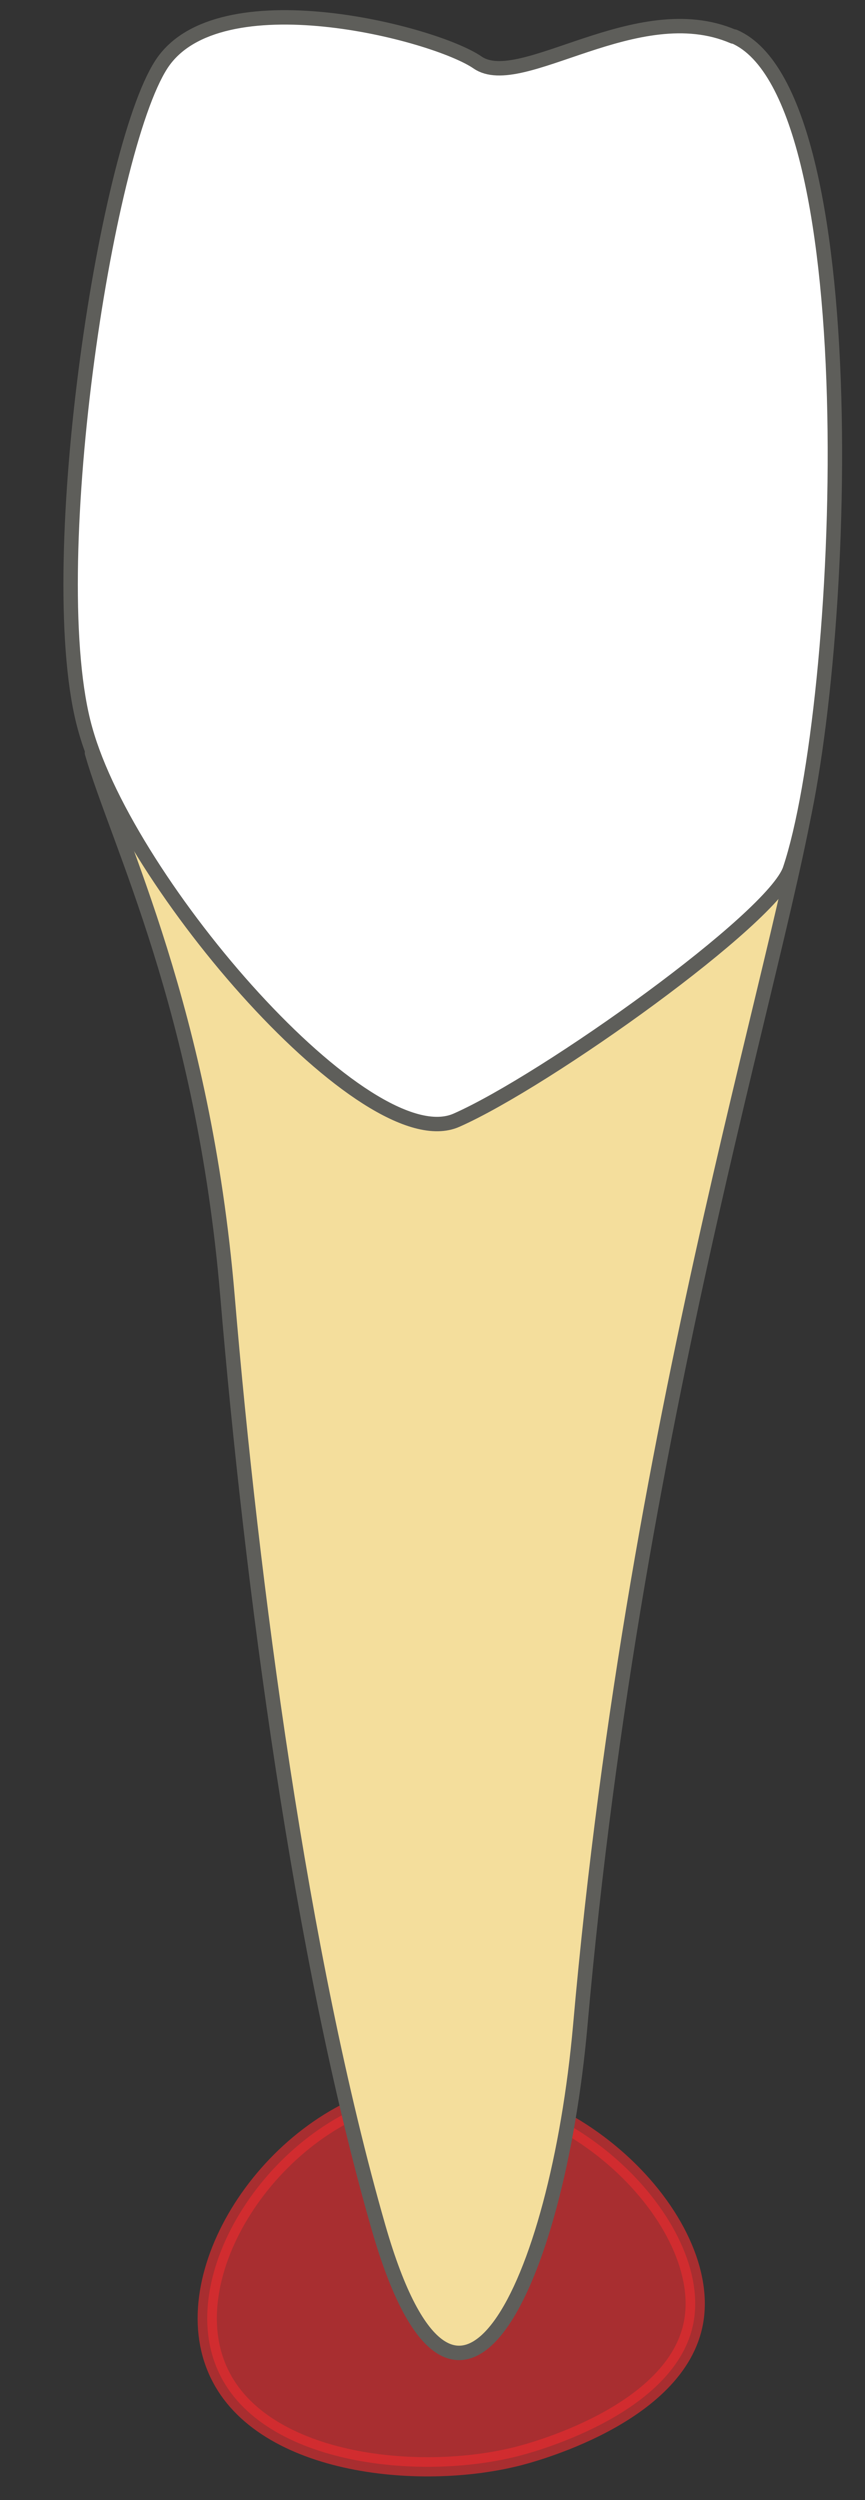 <svg width="9" height="26" viewBox="0 0 9 26" fill="none" xmlns="http://www.w3.org/2000/svg">
<rect x="0" y="0" width="9" height="26" fill="#333333" stroke="none"/>
<path opacity="0.65" d="M4.248 21.761C5.808 21.481 7.408 23.041 7.218 24.141C7.048 25.121 5.488 25.521 5.358 25.551C4.288 25.811 2.618 25.611 2.238 24.581C1.848 23.541 2.908 21.991 4.248 21.751V21.761Z" fill="#E62C2F" stroke="#E62C2F" stroke-width="0.2" stroke-linecap="round" stroke-linejoin="round"/>
<path d="M8.467 7.83C8.277 9.62 6.617 14.47 6.037 21.07C5.797 23.76 4.747 25.98 3.937 23.16C3.127 20.34 2.617 16.46 2.367 13.48C2.117 10.5 1.217 8.74 0.957 7.83H8.467Z" fill="#F4DE9C" stroke="#5E5E5A" stroke-width="0.15" stroke-linecap="round" stroke-linejoin="round"/>
<path d="M7.629 0.38C6.629 -0.05 5.419 0.96 4.969 0.65C4.519 0.34 2.269 -0.24 1.679 0.67C1.089 1.58 0.429 5.98 0.889 7.59C1.339 9.2 3.819 12.06 4.749 11.65C5.679 11.24 8.049 9.55 8.219 9.04C8.789 7.34 9.079 1 7.639 0.38H7.629Z" fill="white" stroke="#5E5E5A" stroke-width="0.15" stroke-linecap="round" stroke-linejoin="round"/>
</svg>
